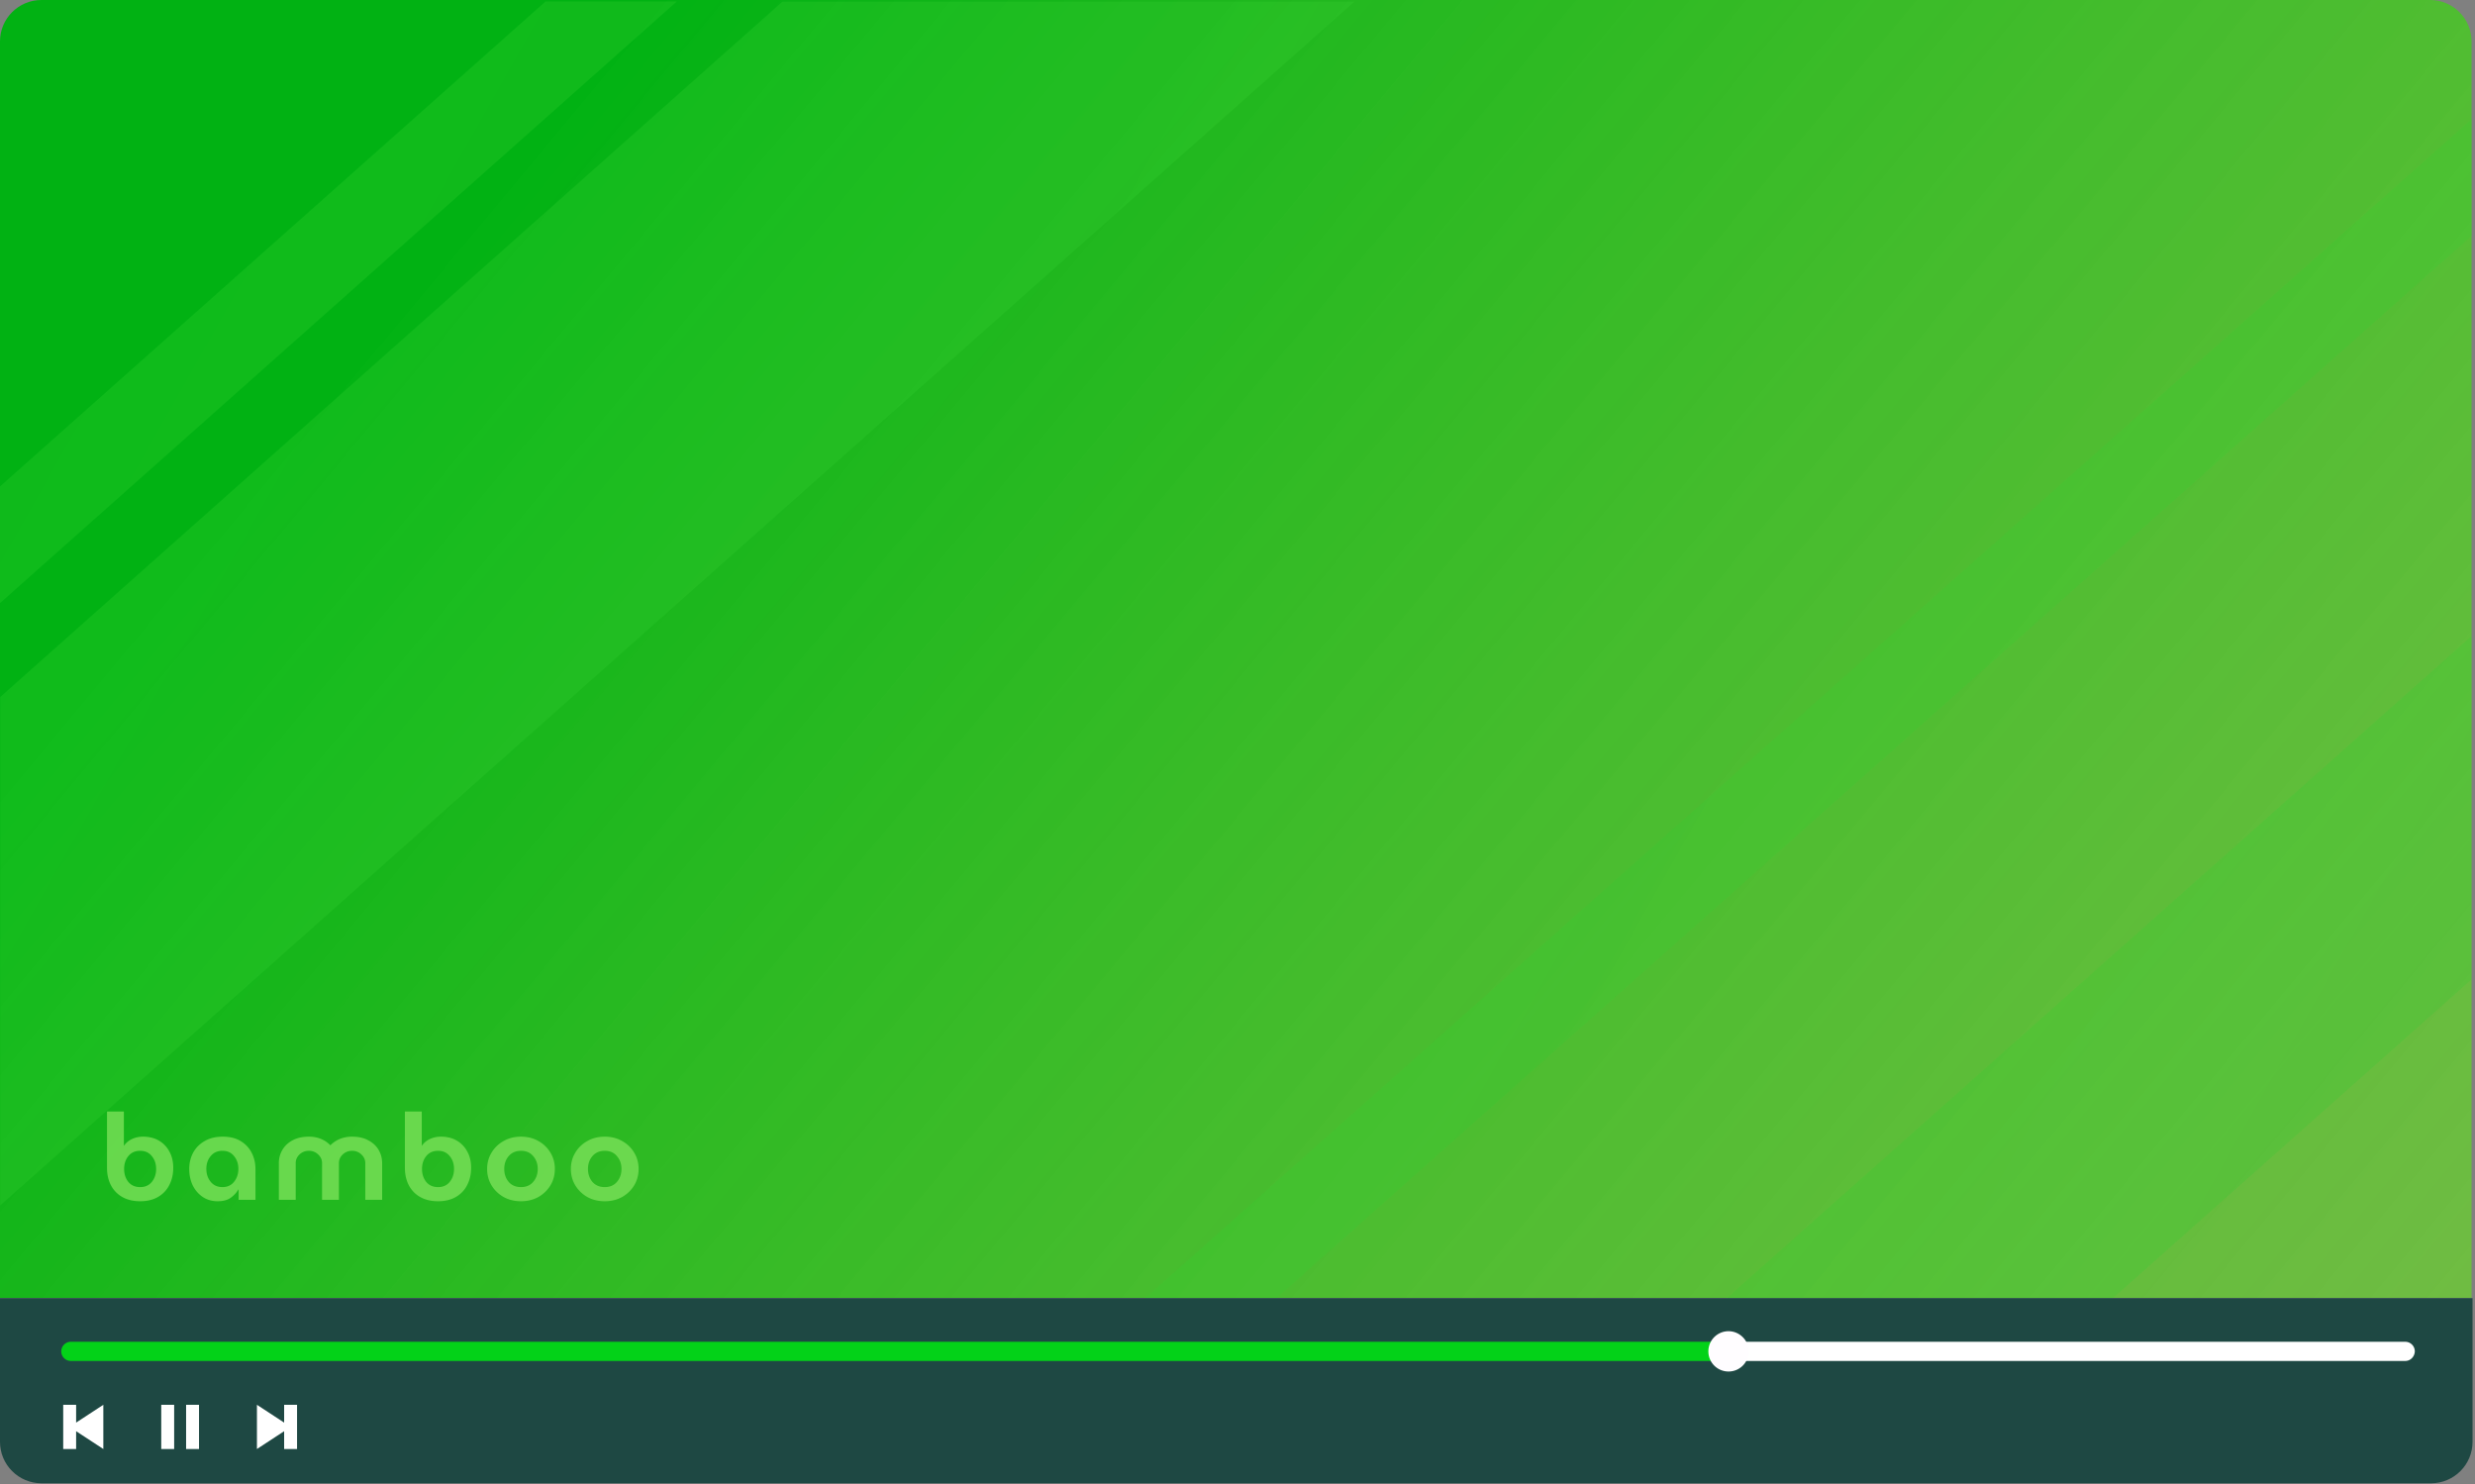 <svg width="717" height="430" fill="none" xmlns="http://www.w3.org/2000/svg"><rect width="100%" height="100%" fill="#808080" stroke="none"/><path d="M716 376V12c0-6.627-5.373-12-12-12H12C5.373 0 0 5.373 0 12v364h716z" fill="url(#paint0_linear)"/><path d="M611.831 376.317h-111.86l215.957-191.976v99.439l-104.097 92.537zm-280.33 0h38.023L715.985 68.329v-33.8L331.501 376.316zM0 140.919v33.801L196.067.425h-38.023L0 140.919zM392.361.475H226.667L.057 201.922v147.294L392.36.476z" fill="url(#paint1_linear)" fill-opacity=".3"/><path d="M40.596 348c-1.95 0-3.65-.397-5.101-1.191a8.297 8.297 0 0 1-3.318-3.364c-.785-1.472-1.177-3.189-1.177-5.151V322h4.887v9.916h.036c.547-.817 1.308-1.46 2.283-1.927a7.487 7.487 0 0 1 3.21-.701c1.784 0 3.33.386 4.637 1.157a7.905 7.905 0 0 1 3.032 3.188c.738 1.332 1.106 2.885 1.106 4.661 0 1.869-.38 3.539-1.141 5.011-.737 1.448-1.82 2.593-3.246 3.434-1.427.841-3.163 1.261-5.208 1.261zm0-4.1c1.45 0 2.58-.502 3.388-1.506.833-1.028 1.249-2.278 1.249-3.75 0-1.471-.416-2.71-1.249-3.714-.808-1.028-1.938-1.542-3.388-1.542-1.451 0-2.592.514-3.425 1.542-.808 1.004-1.213 2.243-1.213 3.714 0 1.472.405 2.722 1.213 3.75.833 1.004 1.974 1.506 3.425 1.506zm22.466 4.1c-1.665 0-3.116-.42-4.352-1.261-1.237-.841-2.2-1.963-2.89-3.364-.666-1.425-.998-2.99-.998-4.696 0-1.752.38-3.34 1.141-4.765.785-1.425 1.902-2.547 3.353-3.364 1.45-.841 3.187-1.262 5.208-1.262 2.045 0 3.77.421 5.173 1.262s2.473 1.974 3.21 3.399c.737 1.425 1.106 3.002 1.106 4.73v8.901h-4.887v-2.979h-.072c-.547.934-1.296 1.74-2.247 2.418-.927.654-2.176.981-3.745.981zm1.39-4.1c1.428 0 2.545-.514 3.354-1.542.832-1.027 1.249-2.277 1.249-3.749 0-1.448-.417-2.675-1.249-3.679-.809-1.028-1.926-1.542-3.353-1.542-1.45 0-2.592.514-3.425 1.542-.832 1.004-1.248 2.231-1.248 3.679 0 1.472.416 2.722 1.248 3.749.833 1.028 1.974 1.542 3.425 1.542zm16.328 3.68v-10.618c0-1.401.344-2.686 1.034-3.854.69-1.168 1.677-2.091 2.96-2.768 1.309-.701 2.878-1.052 4.71-1.052 1.307 0 2.484.222 3.53.666a7.942 7.942 0 0 1 2.676 1.822h.036a8.34 8.34 0 0 1 2.71-1.822c1.071-.444 2.26-.666 3.568-.666 1.831 0 3.389.351 4.673 1.052 1.308.677 2.307 1.6 2.996 2.768.69 1.168 1.035 2.453 1.035 3.854v10.618h-4.887v-10.618c0-.981-.381-1.822-1.142-2.523-.737-.7-1.629-1.051-2.675-1.051-1.046 0-1.95.351-2.711 1.051-.737.701-1.106 1.542-1.106 2.523v10.618H93.3v-10.618c0-.981-.38-1.822-1.141-2.523-.738-.7-1.63-1.051-2.676-1.051-1.046 0-1.95.351-2.71 1.051-.738.701-1.106 1.542-1.106 2.523v10.618h-4.888zm46.114.42c-1.95 0-3.651-.397-5.101-1.191a8.3 8.3 0 0 1-3.318-3.364c-.784-1.472-1.177-3.189-1.177-5.151V322h4.887v9.916h.036c.547-.817 1.308-1.46 2.283-1.927a7.487 7.487 0 0 1 3.21-.701c1.784 0 3.33.386 4.637 1.157a7.912 7.912 0 0 1 3.033 3.188c.737 1.332 1.105 2.885 1.105 4.661 0 1.869-.38 3.539-1.141 5.011-.737 1.448-1.819 2.593-3.246 3.434-1.427.841-3.163 1.261-5.208 1.261zm0-4.1c1.45 0 2.58-.502 3.389-1.506.832-1.028 1.248-2.278 1.248-3.75 0-1.471-.416-2.71-1.248-3.714-.809-1.028-1.939-1.542-3.389-1.542-1.451 0-2.592.514-3.425 1.542-.808 1.004-1.213 2.243-1.213 3.714 0 1.472.405 2.722 1.213 3.75.833 1.004 1.974 1.506 3.425 1.506zm24.036 4.1c-1.879 0-3.555-.409-5.03-1.226-1.474-.841-2.64-1.963-3.496-3.364-.856-1.425-1.284-3.014-1.284-4.766 0-1.752.428-3.329 1.284-4.73a9.216 9.216 0 0 1 3.496-3.364c1.475-.841 3.151-1.262 5.03-1.262 1.879 0 3.555.421 5.03 1.262a9.213 9.213 0 0 1 3.495 3.364c.856 1.401 1.284 2.978 1.284 4.73 0 1.752-.428 3.341-1.284 4.766-.856 1.401-2.021 2.523-3.495 3.364-1.475.817-3.151 1.226-5.03 1.226zm0-4.1c1.498 0 2.675-.502 3.531-1.506.88-1.028 1.32-2.278 1.32-3.75 0-1.471-.44-2.71-1.32-3.714-.856-1.028-2.033-1.542-3.531-1.542-1.498 0-2.687.514-3.567 1.542-.856 1.004-1.284 2.243-1.284 3.714 0 1.472.428 2.722 1.284 3.75.88 1.004 2.069 1.506 3.567 1.506zm24.26 4.1c-1.878 0-3.555-.409-5.029-1.226-1.475-.841-2.64-1.963-3.496-3.364-.856-1.425-1.284-3.014-1.284-4.766 0-1.752.428-3.329 1.284-4.73a9.21 9.21 0 0 1 3.496-3.364c1.474-.841 3.151-1.262 5.029-1.262 1.879 0 3.556.421 5.03 1.262a9.216 9.216 0 0 1 3.496 3.364c.856 1.401 1.284 2.978 1.284 4.73 0 1.752-.428 3.341-1.284 4.766-.856 1.401-2.022 2.523-3.496 3.364-1.474.817-3.151 1.226-5.03 1.226zm0-4.1c1.499 0 2.676-.502 3.532-1.506.88-1.028 1.32-2.278 1.32-3.75 0-1.471-.44-2.71-1.32-3.714-.856-1.028-2.033-1.542-3.532-1.542-1.498 0-2.687.514-3.567 1.542-.856 1.004-1.284 2.243-1.284 3.714 0 1.472.428 2.722 1.284 3.75.88 1.004 2.069 1.506 3.567 1.506z" fill="#7BE159" fill-opacity=".8"/><path d="M716.286 376.069H0v41.629c0 6.627 5.373 12 12 12h692.286c6.627 0 12-5.373 12-12v-41.629z" fill="#1E4843"/><path d="M696.785 394.267H500.749a2.782 2.782 0 0 1-2.778-2.778 2.782 2.782 0 0 1 2.778-2.778h196.036a2.782 2.782 0 0 1 2.778 2.778c-.057 1.531-1.247 2.778-2.778 2.778z" fill="#fff"/><path d="M500.692 394.267H20.522a2.782 2.782 0 0 1-2.777-2.778 2.782 2.782 0 0 1 2.777-2.778h480.17a2.782 2.782 0 0 1 2.778 2.778 2.782 2.782 0 0 1-2.778 2.778z" fill="#03D218"/><path d="M506.588 391.489a5.831 5.831 0 0 1-5.839 5.839 5.83 5.83 0 0 1-5.839-5.839 5.83 5.83 0 0 1 5.839-5.84c3.174 0 5.839 2.608 5.839 5.84z" fill="#FFFDFF"/><path d="M53.913 406.966h3.742v12.812h-3.742v-12.812zm-7.2 12.812h3.742v-12.812h-3.741v12.812zm35.602-12.812v5.159l-7.88-5.159v12.812l7.88-5.158v5.158h3.742v-12.812h-3.742zm-64.004 0v12.812h3.742v-5.158l7.88 5.158v-12.812l-7.88 5.159v-5.159h-3.742z" fill="#fff"/><defs><linearGradient id="paint0_linear" x1="218" y1="-34.5" x2="813" y2="460.5" gradientUnits="userSpaceOnUse"><stop stop-color="#01B213"/><stop offset="1" stop-color="#78EE1B" stop-opacity=".52"/></linearGradient><linearGradient id="paint1_linear" x1="72" y1="35" x2="691" y2="385" gradientUnits="userSpaceOnUse"><stop stop-color="#30CE2D"/><stop offset="1" stop-color="#3DCA33" stop-opacity=".96"/></linearGradient></defs></svg>